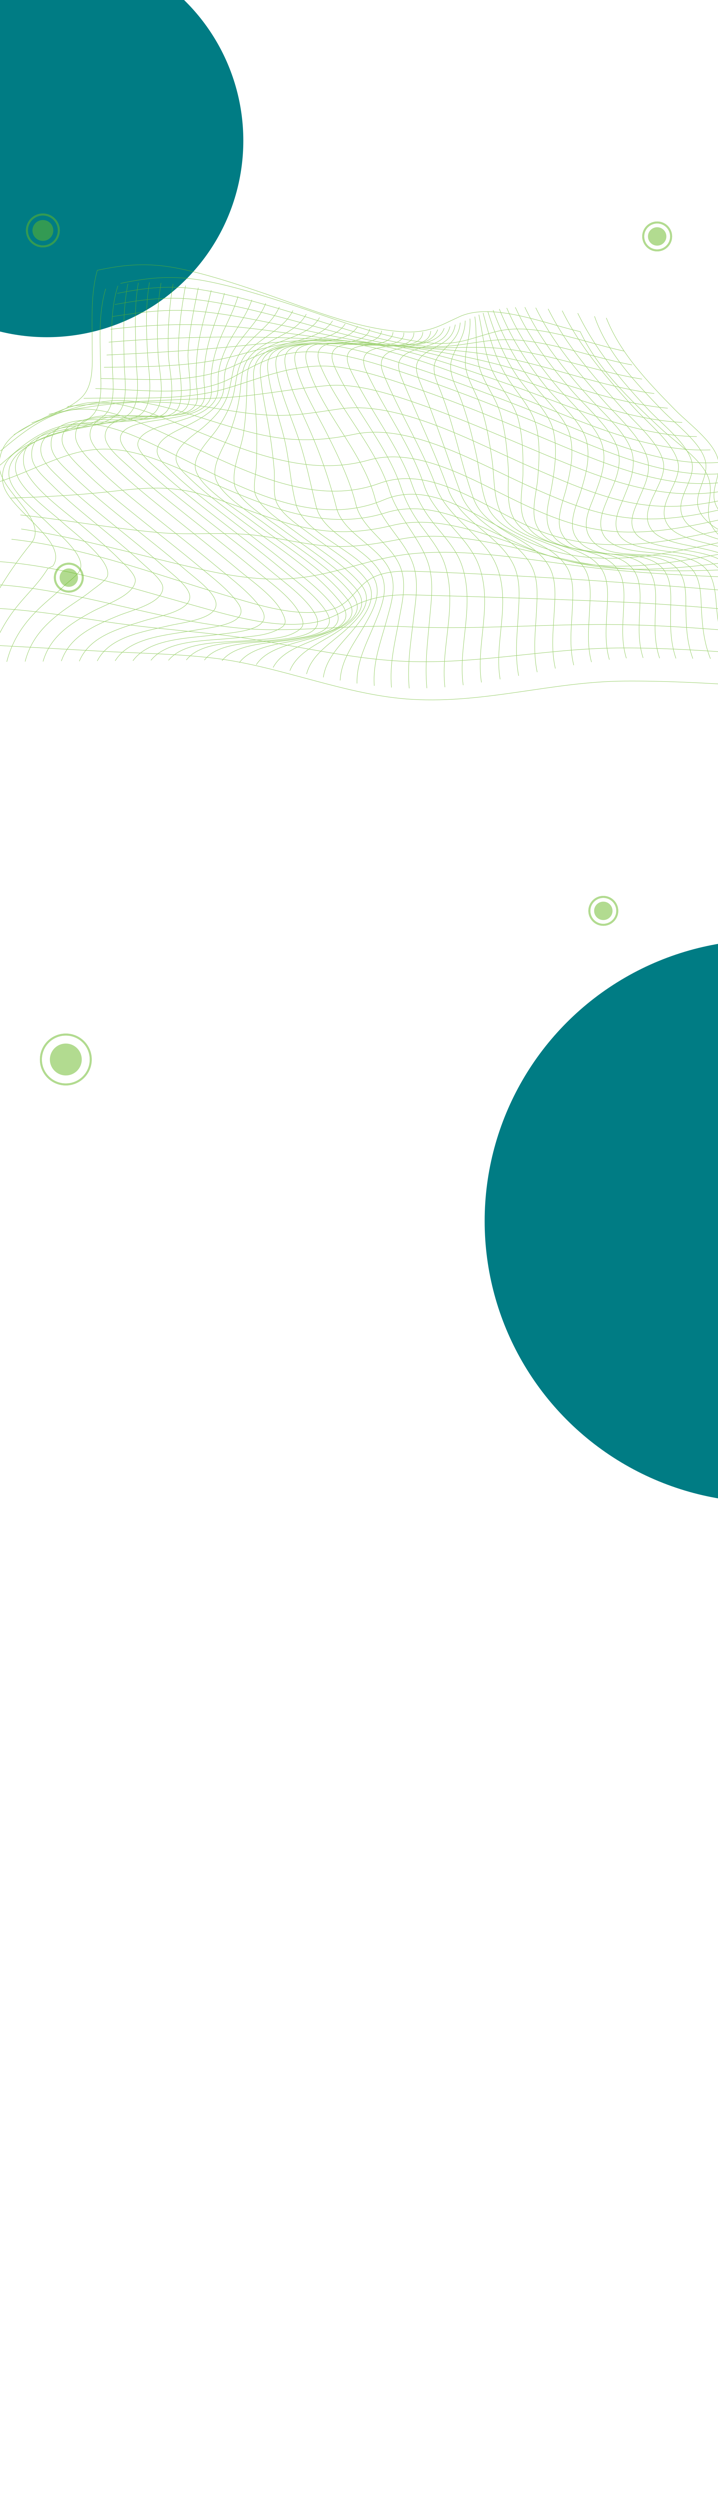 <svg width="360" height="1253" viewBox="0 0 360 1253" fill="none" xmlns="http://www.w3.org/2000/svg">
<g filter="url(#filter0_f_220_58)">
<circle cx="384" cy="612" r="141" fill="#007C84"/>
</g>
<g filter="url(#filter1_f_220_58)">
<circle cx="-69.5" cy="100.5" r="85.5" fill="#66B821"/>
</g>
<g filter="url(#filter2_f_220_58)">
<circle cx="23.5" cy="70.5" r="98.5" fill="#007C84"/>
</g>
<g opacity="0.5">
<g filter="url(#filter3_f_220_58)">
<circle cx="21.5" cy="115.5" r="5.231" fill="#66B821"/>
</g>
<circle cx="21.5" cy="115.5" r="3.923" fill="#66B821"/>
<g filter="url(#filter4_f_220_58)">
<circle cx="21.5" cy="115.5" r="8" stroke="#66B821"/>
</g>
<circle cx="21.5" cy="115.5" r="8" stroke="#66B821"/>
</g>
<g opacity="0.5">
<g filter="url(#filter5_f_220_58)">
<circle cx="329.5" cy="118.5" r="4.615" fill="#66B821"/>
</g>
<circle cx="329.5" cy="118.5" r="3.462" fill="#66B821"/>
<g filter="url(#filter6_f_220_58)">
<circle cx="329.5" cy="118.5" r="7" stroke="#66B821"/>
</g>
<circle cx="329.5" cy="118.5" r="7" stroke="#66B821"/>
</g>
<g opacity="0.5">
<g filter="url(#filter7_f_220_58)">
<circle cx="302.5" cy="456.5" r="4.615" fill="#66B821"/>
</g>
<circle cx="302.5" cy="456.5" r="3.462" fill="#66B821"/>
<g filter="url(#filter8_f_220_58)">
<circle cx="302.5" cy="456.5" r="7" stroke="#66B821"/>
</g>
<circle cx="302.5" cy="456.5" r="7" stroke="#66B821"/>
</g>
<g opacity="0.5">
<g filter="url(#filter9_f_220_58)">
<circle cx="34.5" cy="289.5" r="4.615" fill="#66B821"/>
</g>
<circle cx="34.5" cy="289.5" r="3.462" fill="#66B821"/>
<g filter="url(#filter10_f_220_58)">
<circle cx="34.5" cy="289.5" r="7" stroke="#66B821"/>
</g>
<circle cx="34.5" cy="289.5" r="7" stroke="#66B821"/>
</g>
<g opacity="0.5">
<g filter="url(#filter11_f_220_58)">
<circle cx="33" cy="531" r="8" fill="#66B821"/>
</g>
<circle cx="33" cy="531" r="6" fill="#66B821"/>
<g filter="url(#filter12_f_220_58)">
<circle cx="33" cy="531" r="12.5" stroke="#66B821"/>
</g>
<circle cx="33" cy="531" r="12.5" stroke="#66B821"/>
</g>
<g opacity="0.6">
<path d="M48.786 135.461C45.493 147.251 46.226 159.78 46.203 172.376C46.163 181.249 47.49 193.164 40.555 199.523C27.769 211.268 -1.524 212.486 -0.27 234.192C0.441 246.772 24.853 260.906 15.535 272.449C2.874 288.069 -6.42 304.15 -13.939 322.8C7.403 323.941 28.772 325.12 50.12 326.35C69.177 327.421 88.513 327.6 107.706 329.908C140.925 333.954 173.591 348.648 206.804 350.514C243.661 352.586 276.686 341.641 312.886 341.343C352.691 341.034 394.329 345.55 434.631 347.788C422.932 331.7 413.58 314.801 401.984 298.776C391.632 284.418 373.665 280.69 361.086 268.838C349.796 258.23 358.82 250.539 355.289 239.714C352.323 230.647 338.771 221.691 331.239 214.666C315.181 199.702 299.658 184.684 290.906 166.215C272.736 162.043 246.598 151.28 230.347 158.728C220.748 163.119 214.845 167.065 202.137 166.291C178.195 164.802 152.958 153.934 129.726 146.119C116.89 141.789 103.965 137.574 90.871 134.812C75.112 131.448 63.065 132.405 48.786 135.461Z" stroke="#66B821" stroke-width="0.25" stroke-miterlimit="10"/>
<path d="M303.995 159.319C310.939 176.938 324.562 191.231 338.544 205.463C345.214 212.246 357.537 221.138 359.938 229.917C362.657 239.92 352.647 247.774 362.141 257.821C372.831 269.137 390.216 270.327 399.676 283.696C404.444 290.476 407.705 298.37 411.532 305.463C415.946 313.661 420.942 321.607 426.188 329.481" stroke="#66B821" stroke-width="0.25" stroke-miterlimit="10"/>
<path d="M298.084 158.508C304.219 176.392 317.885 190.966 331.822 205.419C338.674 212.509 351.321 221.805 353.625 230.881C356.14 240.874 344.084 249.735 353.223 259.868C363.682 271.45 382.88 270.489 392.958 283.754C397.902 290.244 400.648 298.555 403.948 305.516C407.915 313.775 412.376 321.721 417.523 329.641" stroke="#66B821" stroke-width="0.25" stroke-miterlimit="10"/>
<path d="M289.678 156.958C298.58 175.186 310.988 190.367 325.616 205.85C332.348 212.949 345.357 222.935 347.011 232.168C348.736 241.806 335.991 251.837 343.994 261.808C348.487 267.376 358.886 269.638 365.07 271.785C372.954 274.511 381.47 277.651 386.638 284.602C391.189 290.707 393.437 298.493 396.168 305.119C399.65 313.616 403.689 321.74 408.737 329.789" stroke="#66B821" stroke-width="0.25" stroke-miterlimit="10"/>
<path d="M281.867 155.704C290.819 173.821 304.157 189.495 318.526 205.045C325.418 212.499 338.258 222.689 340.026 232.243C341.89 242.238 327.608 253.469 335.226 263.657C339.489 269.388 350.905 271.29 357.021 272.998C365.014 275.237 374.498 277.732 380.029 284.594C384.735 290.455 386.517 298.598 388.793 305.066C391.774 313.635 395.2 321.736 400.014 329.867" stroke="#66B821" stroke-width="0.25" stroke-miterlimit="10"/>
<path d="M274.835 154.794C283.796 172.895 297.041 188.071 311.123 203.735C318.131 211.555 330.616 221.913 332.603 231.715C334.731 242.33 319.213 254.762 326.602 265.332C330.764 271.273 342.895 272.816 348.969 274.204C357.032 276.05 367.505 277.851 373.356 284.634C378.214 290.25 379.569 298.738 381.367 305.096C383.817 313.7 386.665 321.763 391.223 330.024" stroke="#66B821" stroke-width="0.25" stroke-miterlimit="10"/>
<path d="M268.61 154.222C277.218 171.85 289.824 186.637 303.575 201.91C310.86 209.964 322.543 220.443 324.754 230.577C326.368 238.018 322.589 244.427 320.082 250.604C318.305 254.994 314.856 261.438 318.272 266.789C322.245 272.964 335.046 274.159 341.014 275.285C349.123 276.785 360.551 277.985 366.72 284.691C371.735 290.143 372.652 298.893 374.054 305.114C376.01 313.74 378.214 321.826 382.53 330.167" stroke="#66B821" stroke-width="0.25" stroke-miterlimit="10"/>
<path d="M263.151 153.964C271.233 170.949 282.968 185.319 296.17 200.043C303.48 208.187 316.05 218.731 317.335 229.008C318.34 236.757 314.945 243.829 312.349 250.418C310.498 255.087 306.773 262.124 310.288 267.838C314.269 274.318 327.04 275.191 333.207 276.137C341.321 277.387 353.615 278.01 360.033 284.612C365.228 289.936 365.724 298.898 366.75 305.018C368.209 313.664 369.824 321.711 373.832 330.191" stroke="#66B821" stroke-width="0.25" stroke-miterlimit="10"/>
<path d="M258.365 154.01C265.409 169.377 275.196 182.516 286.889 195.971C294.303 204.479 307.854 215.912 310.03 226.371C311.805 234.805 307.819 242.303 304.94 249.316C302.85 254.396 298.978 262.289 302.864 268.544C307.535 276.032 321.209 276.314 328.591 277.22C336.083 278.138 348.038 278.607 353.935 285.107C358.93 290.579 358.821 300.315 359.445 306.295C360.326 314.469 361.585 322.066 365.068 330.146" stroke="#66B821" stroke-width="0.25" stroke-miterlimit="10"/>
<path d="M254.073 154.332C260.318 168.82 268.957 181.391 279.653 194.195C286.858 202.766 300.031 213.929 302.265 224.247C304.183 232.815 300.704 241.068 298.06 248.358C296.045 253.931 291.615 262.068 295.428 268.818C304.375 284.638 334.576 271.831 346.792 285.061C351.835 290.522 351.381 300.358 351.735 306.246C352.243 314.4 352.975 321.977 356.228 330.168" stroke="#66B821" stroke-width="0.25" stroke-miterlimit="10"/>
<path d="M250.36 154.864C255.903 168.695 263.372 180.828 273.205 193.191C279.56 201.19 291.737 211.565 294.027 220.756C296.213 229.718 293.535 238.472 291.195 246.361C289.493 252.017 284.715 261.835 288.327 268.513C297.148 284.754 326.415 272.383 338.83 284.316C344.579 289.835 343.806 299.505 343.895 305.681C344.064 314.016 344.341 321.679 347.39 330.099" stroke="#66B821" stroke-width="0.25" stroke-miterlimit="10"/>
<path d="M247.22 155.415C251.889 168.18 257.767 179.62 266.383 191.229C272.293 199.236 283.419 208.939 285.697 217.884C288.048 226.937 286.002 236.031 284.072 244.236C282.734 250.135 278.23 260.607 281.634 267.351C290.112 284.05 319.453 272.353 331.535 284.141C337.211 289.688 336.332 299.438 336.261 305.536C336.141 313.83 336.043 321.476 338.908 329.999" stroke="#66B821" stroke-width="0.25" stroke-miterlimit="10"/>
<path d="M244.571 156.093C248.042 166.94 251.967 177.316 258.547 187.502C264.197 196.322 275.237 206.239 277.431 215.817C279.594 225.276 278.153 234.591 276.701 243.439C275.677 249.81 272.498 258.544 275.527 265.488C282.739 282.051 311.367 272.883 323.312 283.444C329.53 288.935 328.821 298.644 328.649 304.904C328.386 313.374 327.83 321.113 330.719 329.896" stroke="#66B821" stroke-width="0.25" stroke-miterlimit="10"/>
<path d="M242.213 156.85C244.882 166.821 247.322 176.685 252.601 186.309C257.579 195.417 266.728 204.04 268.885 213.64C270.934 222.628 270.295 231.469 269.596 240.07C269.058 246.481 266.002 256.558 269.024 263.257C276.634 280.159 304.615 272.176 316.237 283.964C321.657 289.475 321.012 298.232 320.804 304.294C320.502 312.869 319.651 320.869 322.444 329.734" stroke="#66B821" stroke-width="0.25" stroke-miterlimit="10"/>
<path d="M240.088 157.717C241.982 166.629 242.687 175.702 246.283 184.523C249.904 193.38 257.586 201.271 259.882 210.241C262.16 219.26 262.307 228.275 262.219 237.098C262.168 243.85 259.801 253.741 262.755 260.639C269.969 277.631 296.982 271.522 308.329 283.708C313.669 289.465 312.93 298.17 312.683 304.334C312.336 312.929 311.333 321.022 314.046 329.918" stroke="#66B821" stroke-width="0.25" stroke-miterlimit="10"/>
<path d="M238.067 158.675C239.26 166.719 238.117 174.772 240.045 182.824C241.997 191.215 248.303 198.516 250.734 206.772C253.355 215.834 254.224 225 254.813 233.985C255.277 241.116 253.745 250.652 256.657 257.785C263.536 274.807 289.383 270.674 300.311 283.428C305.533 289.528 304.698 298.182 304.419 304.533C304.032 313.233 302.975 321.562 305.527 330.6" stroke="#66B821" stroke-width="0.25" stroke-miterlimit="10"/>
<path d="M235.627 159.688C236.209 167.539 233.22 174.013 233.294 181.66C233.383 188.872 237.997 195.342 240.542 202.388C243.885 211.581 245.391 221.155 246.693 230.356C247.815 238.228 247.372 247.182 250.264 255.036C256.678 272.42 282.61 269.859 292.527 284.03C296.773 290.042 295.958 298.453 295.671 304.434C295.31 313.581 294.047 322.332 296.558 331.842" stroke="#66B821" stroke-width="0.25" stroke-miterlimit="10"/>
<path d="M233.242 160.701C233.187 168.793 228.685 172.977 226.505 180.059C224.551 186.474 228.145 192.432 230.678 199.073C234.233 208.412 236.604 217.948 238.697 227.389C240.495 235.486 240.916 244.266 243.84 252.311C250.104 269.537 274.842 269.253 284.005 283.949C288.039 290.391 287.23 298.692 286.964 305.028C286.528 314.478 285.278 323.591 287.666 333.382" stroke="#66B821" stroke-width="0.25" stroke-miterlimit="10"/>
<path d="M230.768 161.71C230.035 170.228 224.316 172.41 219.758 178.561C215.72 184.005 218.197 189.255 220.837 195.89C227.89 213.78 230.931 231.868 237.367 249.712C243.491 266.646 266.844 268.87 275.265 283.828C279.1 290.653 278.285 298.976 277.946 305.609C277.459 315.401 276.134 324.905 278.447 335.051" stroke="#66B821" stroke-width="0.25" stroke-miterlimit="10"/>
<path d="M228.278 162.699C226.775 171.449 219.812 172.363 213.094 177.161C207.121 181.493 208.247 185.873 211.113 192.903C218.522 211.059 224.438 229.148 231.027 247.356C237.023 263.947 258.925 268.57 266.519 283.766C270.126 290.939 269.305 299.284 268.987 306.276C268.475 316.447 267.145 326.365 269.335 336.88" stroke="#66B821" stroke-width="0.25" stroke-miterlimit="10"/>
<path d="M225.613 163.629C223.412 172.416 214.724 172.617 206.571 175.894C199.045 178.912 198.545 182.663 201.642 190.173C209.298 208.67 218.077 226.772 224.797 245.394C230.636 261.601 250.975 268.441 257.761 283.692C261.091 291.227 260.291 299.631 259.916 306.873C259.38 317.425 258 327.772 260.045 338.705" stroke="#66B821" stroke-width="0.25" stroke-miterlimit="10"/>
<path d="M222.711 164.479C218.218 178.449 184.335 168.322 192.392 187.769C200.207 206.715 211.757 224.815 218.638 243.972C224.289 259.756 243.012 268.479 249.017 283.686C256.444 302.388 247.563 321.833 250.775 340.465" stroke="#66B821" stroke-width="0.25" stroke-miterlimit="10"/>
<path d="M219.467 165.194C216.242 173.99 203.848 172.598 194.321 173.661C184.585 174.738 179.526 177.209 183.929 186.727C192.692 205.469 206.305 223.765 212.521 242.982C217.466 258.301 233.946 267.986 239.8 282.665C247.549 302.208 238.431 322.582 241.385 342.031" stroke="#66B821" stroke-width="0.25" stroke-miterlimit="10"/>
<path d="M215.989 165.878C214.55 182.439 164.763 161.753 175.652 185.215C184.726 204.701 199.696 223.111 206.678 243.035C209.403 250.707 212.851 256.693 218.461 263.581C223.533 269.783 228.817 275.664 231.363 282.772C238.52 302.867 229.521 323.411 232.239 343.399" stroke="#66B821" stroke-width="0.25" stroke-miterlimit="10"/>
<path d="M212.032 166.403C210.751 183.295 156.899 159.871 167.949 184.254C177.147 204.531 194.027 223.294 200.963 244.01C203.391 251.338 206.54 257.284 211.55 264.086C216.093 270.225 220.854 276.129 223.061 282.99C229.652 303.449 220.779 324.157 223.077 344.422" stroke="#66B821" stroke-width="0.25" stroke-miterlimit="10"/>
<path d="M207.546 166.696C206.894 184.273 149.776 158.154 160.869 183.839C170.011 205.043 188.633 224.379 195.318 245.987C199.399 259.161 211.139 270.213 214.973 283.19C217.586 292.105 216.181 301.23 215.457 309.687C214.462 321.338 212.898 332.879 214.04 344.917" stroke="#66B821" stroke-width="0.25" stroke-miterlimit="10"/>
<path d="M202.495 166.729C202.774 176.465 178.078 172.069 170.574 171.947C160.623 171.783 150.996 171.532 153.783 181.864C159.985 205.131 181.895 226.21 187.997 249.724C191.141 261.808 202.7 270.555 206.919 282.216C210.286 291.423 208.335 301.192 207.364 309.859C206.058 321.476 204.083 332.923 205.181 344.989" stroke="#66B821" stroke-width="0.25" stroke-miterlimit="10"/>
<path d="M197.068 166.424C196.452 175.843 172.987 172.018 165.102 172.081C154.79 172.141 145.797 172.196 148.149 182.619C150.769 194.202 158.554 206.546 164.111 217.686C169.942 229.37 175.477 240.869 178.458 252.883C181.523 265.095 195.572 272.042 200.469 283.494C204.235 292.255 201.559 302.188 200.122 310.288C198.13 321.577 195.196 332.549 196.292 344.545" stroke="#66B821" stroke-width="0.25" stroke-miterlimit="10"/>
<path d="M191.363 165.753C190.067 174.927 167.972 171.858 159.829 172.207C149.334 172.664 141.157 173.199 143.084 183.574C145.235 195.125 151.947 207.428 156.702 218.759C161.712 230.684 165.587 242.254 168.673 254.346C171.905 267.192 189.164 273.334 195.106 285.094C199.378 293.556 195.844 303.468 193.819 310.987C190.888 321.75 186.856 331.973 187.651 343.714" stroke="#66B821" stroke-width="0.25" stroke-miterlimit="10"/>
<path d="M185.423 164.791C183.636 173.757 163.041 171.546 154.699 172.342C144.189 173.282 136.963 174.484 138.479 184.677C140.192 196.01 145.617 207.975 149.476 219.214C153.491 230.985 155.595 242.478 158.61 254.166C162.195 267.908 183.463 274.355 190.6 286.785C195.393 295.121 190.978 304.752 188.157 311.788C184.151 321.839 178.786 331.064 178.995 342.538" stroke="#66B821" stroke-width="0.25" stroke-miterlimit="10"/>
<path d="M179.346 163.58C174.122 171.936 160.18 170.878 149.718 172.464C139.376 174.063 133.132 175.97 134.301 185.917C135.536 196.819 139.628 208.233 142.383 219.167C145.176 230.313 145.472 241.689 148.399 252.71C152.329 267.574 178.356 275.365 186.842 288.601C192.241 297.008 186.899 306.058 183.146 312.734C178.002 321.908 171.147 329.996 170.543 341.041" stroke="#66B821" stroke-width="0.25" stroke-miterlimit="10"/>
<path d="M173.098 162.263C164.133 176.636 128.846 165.839 130.544 187.428C131.312 197.756 133.979 208.414 135.512 218.803C136.326 224.338 137.02 229.862 137.475 235.361C137.831 239.78 136.994 245.806 138.134 250.235C139.876 257.158 149.801 263.334 155.869 267.982C164.694 274.72 177.283 281.992 183.677 290.626C189.972 299.197 183.305 307.726 178.534 313.839C172.102 321.994 163.679 328.827 162.12 339.474" stroke="#66B821" stroke-width="0.25" stroke-miterlimit="10"/>
<path d="M166.735 160.77C157.784 175.501 126.368 167.628 127.105 189.05C127.446 198.704 128.605 208.492 128.755 218.11C128.821 223.143 128.742 228.126 128.542 233.098C128.384 236.951 126.954 243.007 127.799 246.944C129.453 254.295 142.133 261.994 148.453 266.757C159.089 274.787 172.359 282.77 180.774 292.683C188.232 301.481 179.911 309.574 174.088 314.999C166.458 322.108 156.385 327.572 153.703 337.821" stroke="#66B821" stroke-width="0.25" stroke-miterlimit="10"/>
<path d="M160.228 159.151C155.52 167.336 144.562 169.139 135.698 173.347C126.996 177.467 123.991 181.78 123.832 190.733C123.719 199.675 123.381 208.455 122.112 217.176C120.927 225.077 116.136 234.792 117.592 243.044C118.946 250.836 134.809 260.346 141.335 265.236C153.512 274.409 168.465 283.499 178.172 294.758C186.398 304.243 176.997 311.3 169.82 316.162C160.965 322.185 149.239 326.278 145.339 336.152" stroke="#66B821" stroke-width="0.25" stroke-miterlimit="10"/>
<path d="M153.57 157.405C149.257 165.532 139.575 168.365 131.638 173.343C123.086 178.71 121.391 184.091 120.675 193.6C120.068 201.615 118.072 209.162 115.371 216.5C113.125 222.517 106.848 231.484 107.808 238.412C109.035 247.441 125.406 256.868 133.224 262.789C147.501 273.579 165.896 284.368 176.635 298.019C184.42 307.897 172.317 313.91 164.696 317.606C154.934 322.367 141.827 325.236 136.953 334.534" stroke="#66B821" stroke-width="0.25" stroke-miterlimit="10"/>
<path d="M146.869 155.625C142.892 163.843 134.035 167.695 127.065 173.657C119.598 180.019 119.15 186.221 117.569 195.303C116.32 202.653 112.909 209.076 108.78 215.116C105.452 220.008 97.351 227.518 97.881 234.077C98.712 243.574 117.988 254.802 126.091 260.963C141.873 273 162.038 285.009 173.911 300.097C182.305 310.751 168.445 315.641 159.934 318.645C149.143 322.441 134.39 324.109 128.493 333.155" stroke="#66B821" stroke-width="0.25" stroke-miterlimit="10"/>
<path d="M140.071 153.824C136.411 162.183 128.433 167.131 122.499 174.015C116.276 181.198 116.923 188.397 114.475 197.051C112.521 203.884 107.66 209.058 102.314 213.784C97.909 217.636 88.057 223.399 88.248 229.877C88.396 233.701 92.379 237.113 95.549 240.167C102.754 247.02 111.052 253.134 119.042 259.286C136.058 272.422 158.041 285.641 170.83 302.092C179.713 313.511 163.973 317.263 154.764 319.611C143.095 322.577 126.749 323.118 120.007 332.085" stroke="#66B821" stroke-width="0.25" stroke-miterlimit="10"/>
<path d="M133.232 151.989C129.894 160.576 122.751 166.634 117.895 174.341C115.552 178.039 113.62 182.159 112.782 186.562C112.04 190.628 112.86 194.851 111.265 198.658C108.563 205.075 102.149 208.935 95.752 212.347C90.414 215.207 78.948 219.185 78.769 225.854C78.663 229.794 83.381 233.767 86.654 236.885C94.383 244.313 103.299 250.978 111.881 257.643C122.285 265.773 132.936 273.703 143.185 282.008C150.928 288.278 161.154 295.922 167.022 303.719C176.203 315.867 158.391 318.531 148.844 320.259C136.421 322.494 118.462 322.043 111.272 331.179" stroke="#66B821" stroke-width="0.25" stroke-miterlimit="10"/>
<path d="M126.305 150.224C123.333 158.935 117.305 165.937 113.468 174.215C111.556 178.286 110.076 182.729 109.511 187.281C109.01 191.372 110.056 195.756 108.361 199.502C105.228 206.257 96.249 208.942 88.748 211.273C82.674 213.176 69.901 215.55 69.087 222.347C68.557 226.712 78.242 234.459 81.119 237.018C89.981 244.942 99.448 252.303 108.869 259.677C119.653 268.105 130.664 276.384 141.112 285.125C148.794 291.545 158.671 298.618 163.677 306.692C170.348 317.429 153.141 319.219 145.087 320.455C131.835 322.469 109.987 320.709 102.508 330.857" stroke="#66B821" stroke-width="0.25" stroke-miterlimit="10"/>
<path d="M119.356 148.509C116.648 157.597 111.52 165.558 108.639 174.559C107.164 179.091 106.183 183.845 105.857 188.735C105.595 192.851 106.901 197.523 104.832 201.059C100.964 207.569 90.058 208.728 82.106 210.114C75.948 211.194 60.602 212.393 60.34 219.577C60.134 224.478 69.404 232.03 72.773 235.124C82.004 243.485 91.914 251.309 101.771 259.058C112.971 267.912 124.42 276.566 135.284 285.733C142.923 292.167 153.425 299.565 158.01 307.755C164.175 318.721 145.507 319.881 137.545 320.78C123.473 322.436 101.537 320.252 93.437 330.791" stroke="#66B821" stroke-width="0.25" stroke-miterlimit="10"/>
<path d="M112.546 146.937C110.162 156.253 106.035 164.927 103.971 174.379C102.922 179.199 102.267 184.18 102.193 189.271C102.106 193.165 103.677 198.525 101.646 201.963C94.1 214.716 54.182 202.109 52.717 218.073C52.219 223.59 60.181 229.765 64.603 233.868C73.707 242.36 83.558 250.251 93.43 258.092C104.645 267.038 115.949 275.872 126.936 284.97C134.549 291.283 145.593 298.808 149.995 307.054C152.91 312.497 152.83 314.431 147.478 317.207C141.965 320.07 134.323 320.17 127.674 320.804C113.452 322.186 92.812 320.671 84.472 330.968" stroke="#66B821" stroke-width="0.25" stroke-miterlimit="10"/>
<path d="M105.911 145.47C103.674 155.245 100.482 164.698 99.175 174.757C98.484 179.931 98.254 185.202 98.34 190.523C98.394 194.382 100.105 200.022 97.819 203.265C89.192 215.784 46.387 199.651 45.142 217.442C44.735 223.251 52.32 229.359 56.988 233.802C66.243 242.577 76.288 250.65 86.305 258.685C97.416 267.629 108.615 276.46 119.523 285.592C126.693 291.588 137.253 298.81 141.321 306.665C144.199 312.214 143.512 313.69 137.941 316.169C132.114 318.762 124.641 319.036 117.915 319.733C103.518 321.292 83.95 320.458 75.685 330.965" stroke="#66B821" stroke-width="0.25" stroke-miterlimit="10"/>
<path d="M99.428 144.18C97.22 155.118 94.785 165.895 94.265 177.316C93.957 184.221 97.686 199.804 92.892 204.973C82.925 215.725 38.02 198.777 37.862 218.439C37.818 223.979 45.224 230.771 49.266 234.722C57.969 243.261 67.946 251.145 77.555 258.905C88.051 267.362 98.73 275.681 109.071 284.314C116.281 290.356 125.212 297.005 130.553 304.442C138.781 315.783 118.131 316.79 109.914 317.93C94.923 319.956 74.812 319.748 66.666 331.169" stroke="#66B821" stroke-width="0.25" stroke-miterlimit="10"/>
<path d="M93.025 143.137C90.945 154.584 89.364 165.942 89.432 177.883C89.445 184.93 93.432 200.725 88.203 205.925C82.08 212.078 64.097 208.971 54.816 209.102C45.991 209.244 30.753 210.709 31.116 220.696C31.296 226.003 39.165 233.124 42.977 236.829C51.397 244.962 60.956 252.565 70.167 259.995C80.039 267.96 90.067 275.75 99.758 283.853C106.313 289.364 114.645 295.557 119.398 302.401C126.559 312.791 105.621 314.45 98.294 315.751C83.472 318.354 65.079 319.329 57.748 331.206" stroke="#66B821" stroke-width="0.25" stroke-miterlimit="10"/>
<path d="M86.772 142.306C84.824 153.951 83.979 165.566 84.422 177.729C84.661 185.257 89.245 201.979 82.496 207.188C70.552 216.472 24.685 200.89 25.619 223.148C25.856 228.935 32.186 234.201 36.851 238.708C46.097 247.522 56.208 255.656 66.293 263.753C75.032 270.827 84.001 277.75 92.449 285.126C97.312 289.356 105.877 295.316 107.946 300.834C111.37 309.917 92.135 311.873 85.087 313.5C70.944 316.766 54.915 319.2 48.766 331.259" stroke="#66B821" stroke-width="0.25" stroke-miterlimit="10"/>
<path d="M80.741 141.793C78.741 153.775 78.6 165.838 79.31 178.388C79.73 186.098 83.979 202.435 76.568 207.601C69.09 212.829 54.391 210.834 44.617 211.807C35.032 212.729 19.723 215.413 20.467 226.031C20.86 231.648 26.836 236.568 31.333 240.992C39.758 249.278 49.26 256.783 58.526 264.351C66.411 270.77 74.412 277.113 81.958 283.847C86.063 287.482 93.671 293.037 94.993 297.823C97.302 306.054 78.791 309.062 72.48 311.026C58.865 315.222 44.936 319.055 39.76 331.398" stroke="#66B821" stroke-width="0.25" stroke-miterlimit="10"/>
<path d="M74.932 141.563C72.853 153.846 73.336 166.247 74.087 179.023C74.546 186.954 77.686 202.534 70.299 207.83C57.787 216.696 13.948 206.95 15.951 229.011C16.448 234.381 21.875 238.92 26.149 243.186C33.768 250.805 42.396 257.706 50.788 264.67C57.697 270.421 64.747 276.134 71.27 282.213C74.313 285.065 81.526 290.689 81.643 294.417C81.874 302.186 66.174 305.778 59.708 308.41C46.87 313.65 35.044 318.885 30.759 331.314" stroke="#66B821" stroke-width="0.25" stroke-miterlimit="10"/>
<path d="M69.378 141.722C67.133 154.108 67.979 166.874 68.231 179.755C68.413 187.86 71.36 202.705 63.993 208.133C51.488 217.362 9.47 210.098 11.835 232.134C12.985 243.026 34.248 257.521 42.858 265.021C48.742 270.116 54.768 275.173 60.196 280.66C62.739 283.203 68.24 287.998 67.84 291.242C66.994 298.458 52.811 303.029 46.763 306.267C34.946 312.577 25.174 319.144 21.578 331.535" stroke="#66B821" stroke-width="0.25" stroke-miterlimit="10"/>
<path d="M64.149 142.218C61.49 155.314 61.96 168.915 62.294 182.643C62.478 190.444 64.706 202.227 58.572 207.822C51.621 214.174 37.086 214.399 27.689 217.236C19.214 219.78 6.448 225.586 7.828 235.623C9.079 244.843 24.299 255.425 31.63 262.07C37.286 267.236 55.755 280.715 53.936 288.56C53.393 290.815 47.732 294.533 45.97 295.948C42.105 299.094 37.703 301.802 33.556 304.71C23.283 311.954 15.653 319.655 12.596 331.557" stroke="#66B821" stroke-width="0.25" stroke-miterlimit="10"/>
<path d="M59.144 143.205C55.019 155.858 56.079 169.591 56.339 183.314C56.476 191.139 58.44 202.563 52.342 208.153C45.337 214.616 32.066 215.617 22.749 219.151C14.519 222.304 3.141 228.907 4.533 238.732C5.75 247.121 17.985 256.192 24.415 262.598C29.903 267.998 43.219 278.666 40.087 285.797C39.061 288.093 34.061 291.727 32.137 293.636C28.671 297.037 24.82 300.138 21.226 303.439C12.4 311.558 6.323 320.198 3.399 331.676" stroke="#66B821" stroke-width="0.25" stroke-miterlimit="10"/>
<path d="M52.998 144.72C49.242 157.198 50.258 170.644 50.398 184.055C50.467 191.952 51.955 202.798 46.005 208.533C34.11 220.091 -1.629 219.427 1.417 241.773C3.215 254.964 34.939 271.324 26.541 283.653C25.697 284.06 24.831 284.517 23.987 284.923C22.416 287.414 20.716 289.804 18.814 292.069C15.796 295.712 12.474 299.167 9.457 302.811C2.162 311.515 -2.564 320.88 -5.759 331.678" stroke="#66B821" stroke-width="0.25" stroke-miterlimit="10"/>
<path d="M-22.556 304.831C1.983 303.505 26.593 307.585 51.794 311.409C71.301 314.398 90.419 315.827 109.874 318.069C139.847 321.503 170.196 329.593 200.024 331.305C237.349 333.459 272.167 325.158 308.883 324.764C347.475 324.338 387.859 329.23 426.967 331.471" stroke="#66B821" stroke-width="0.25" stroke-miterlimit="10"/>
<path d="M-14.925 292.709C34.934 291.885 85.689 315.203 135.583 315.604C158.434 315.779 180.295 313.037 203.411 314.091C240.197 315.765 275.794 312.389 312.36 313.077C348.059 313.714 384.494 318.002 420.494 320.411" stroke="#66B821" stroke-width="0.25" stroke-miterlimit="10"/>
<path d="M-4.455 281.196C28.942 282.972 61.58 293.501 94.708 302.71C115.294 308.433 137.674 315.521 157.511 311.95C165.549 310.484 171.367 306.629 178.161 303.316C186.472 299.212 196.015 297.861 206.406 298.132C241.774 299.089 277.383 300.219 312.896 301.801C346.806 303.296 380.928 307.108 415 309.841" stroke="#66B821" stroke-width="0.25" stroke-miterlimit="10"/>
<path d="M5.769 270.25C42.396 274.368 76.32 287.327 112.273 298.125C129.329 303.227 150.623 310.217 166.601 305.321C174.143 302.994 177.123 297.397 182.197 292.751C188.577 286.85 197.613 285.967 207.571 286.306C274.614 288.683 342 293.813 409.558 299.939" stroke="#66B821" stroke-width="0.25" stroke-miterlimit="10"/>
<path d="M10.617 265.121C41.516 269.812 71.945 279.05 102.732 285.768C120.611 289.665 136.756 291.609 153.582 289.139C171.439 286.532 187.222 279.64 205.451 277.645C236.999 274.178 272.565 282.119 305.27 285.419C338.408 288.743 371.229 289.35 404.06 290.81" stroke="#66B821" stroke-width="0.25" stroke-miterlimit="10"/>
<path d="M10.211 258.082C33.341 260.6 56.645 264.876 79.743 266.928C96.205 268.403 111.967 266.364 128.462 268.306C139.92 269.665 151.432 272.53 162.892 273.556C176.751 274.787 188.615 272.522 201.333 270.12C229.221 264.843 261.361 276.175 290.492 281.817C326.721 288.859 361.456 285.383 396.263 284.025" stroke="#66B821" stroke-width="0.25" stroke-miterlimit="10"/>
<path d="M5.283 249.623C21.836 249.074 38.242 248.234 54.405 246.464C70.995 244.627 84.499 242.866 102.213 248.068C118.066 252.732 133.371 259.724 149.399 263.63C166.665 267.864 181.376 267.056 196.794 263.308C222.999 256.972 250.914 271.164 277.798 279.286C315.68 290.732 351.764 282.953 387.051 278.992" stroke="#66B821" stroke-width="0.25" stroke-miterlimit="10"/>
<path d="M-0.119 241.362C11.46 237.525 22.045 232.117 33.624 228.28C50.142 222.826 64.131 224.565 82.63 231.924C120.432 246.946 155.701 268.736 193.352 257.005C218.271 249.233 242.679 265.609 267.51 275.739C305.655 291.328 342.856 280.379 377.823 274.703" stroke="#66B821" stroke-width="0.25" stroke-miterlimit="10"/>
<path d="M-1.76 234.613C6.806 227.515 13.839 220.081 24.947 215.489C41.609 208.602 57.861 213.838 76.029 222.359C114.472 240.38 154.469 266.57 192.565 250.476C215.991 240.59 239.56 259.386 262.539 270.457C299.427 288.194 336.516 276.407 370.13 270.015" stroke="#66B821" stroke-width="0.25" stroke-miterlimit="10"/>
<path d="M0.177 226.041C9.044 218.733 18.039 211.109 29.87 206.983C45.481 201.558 62.63 208.41 78.904 215.686C115.037 231.895 153.901 255.518 190.087 242.297C214.703 233.32 238.767 251.33 262.903 262.81C299.002 279.965 332.6 271.798 365.732 264.881" stroke="#66B821" stroke-width="0.25" stroke-miterlimit="10"/>
<path d="M6.914 217.904C17.539 211.669 28.129 205.302 41.223 202.382C55.283 199.248 72.243 205.587 86.462 211.214C119.815 224.42 151.887 239.798 184.705 230.624C210.593 223.366 238.886 241.869 263.904 253.435C278.167 260.033 291.996 265.109 307.189 266.306C327.262 267.919 346.056 263.837 364.147 259.757" stroke="#66B821" stroke-width="0.25" stroke-miterlimit="10"/>
<path d="M15.86 211.97C27.923 207.499 39.396 202.859 53.06 201.144C66.4 199.469 80.88 203.298 94.549 207.393C108.09 211.475 121.606 216.268 135.44 218.771C150.701 221.546 163.91 220.516 177.695 217.643C205.335 211.831 238.854 231.806 265.188 243.641C280.38 250.465 295.85 256.933 312.079 259.166C330.595 261.72 347.86 258.612 364.313 254.691" stroke="#66B821" stroke-width="0.25" stroke-miterlimit="10"/>
<path d="M24.445 207.622C49.964 202.288 73.954 199.195 102.15 203.69C113.295 205.468 124.488 207.561 135.572 208.089C148.043 208.665 158.791 206.564 170.502 204.907C200.276 200.676 237.913 221.805 266.12 234.034C281.769 240.834 297.74 247.923 314.22 251.498C332.593 255.5 349.157 253.8 365.489 249.865" stroke="#66B821" stroke-width="0.25" stroke-miterlimit="10"/>
<path d="M33.802 203.716C58.391 201.306 83.447 200.551 108.484 199.519C127.702 198.744 145.448 194.897 164.277 193.242C179.132 191.956 196.441 197.697 211.218 202.855C229.888 209.354 248.127 217.236 266.352 224.933C300.598 239.376 332.646 252.958 366.727 245.268" stroke="#66B821" stroke-width="0.25" stroke-miterlimit="10"/>
<path d="M41.947 199.636C66.327 199.015 91.61 201.244 113.833 194.596C128.591 190.195 143.193 183.915 159.862 183.452C174.524 183.06 191.426 188.814 205.8 193.655C225.478 200.254 244.796 208.168 264.036 216.056C297.671 229.811 333.3 247.621 367.415 240.907" stroke="#66B821" stroke-width="0.25" stroke-miterlimit="10"/>
<path d="M47.855 194.741C71.458 195.121 97.559 199.603 116.632 189.126C129.434 182.07 140.34 175.573 157.84 176.381C173.398 177.103 189.945 182.615 205.18 187.685C224.507 194.133 243.553 201.593 262.556 209.159C295.594 222.258 332.817 242 366.686 236.804" stroke="#66B821" stroke-width="0.25" stroke-miterlimit="10"/>
<path d="M50.487 189.714C74.048 189.963 97.213 192.47 117.036 183.479C130.334 177.462 142.626 171.436 159.633 172.468C174.721 173.362 190.975 178.715 205.812 183.561C224.171 189.563 242.342 196.458 260.421 203.471C292.938 216.093 328.853 234.911 362.34 231.596" stroke="#66B821" stroke-width="0.25" stroke-miterlimit="10"/>
<path d="M52.147 184.082C75.585 183.754 97.573 183.864 118.994 178.045C133.59 174.113 148.539 169.851 165.141 170.897C193.881 172.742 225.765 186.136 253.409 196.368C286.391 208.577 322.117 226.969 356.174 225.464" stroke="#66B821" stroke-width="0.25" stroke-miterlimit="10"/>
<path d="M53.464 177.93C76.591 176.843 99.376 175.52 122.09 173.188C138.621 171.493 155.842 169.613 173.154 170.84C199.756 172.744 228.219 183.31 254.085 192.286C285.176 203.079 317.424 218.564 349.358 218.798" stroke="#66B821" stroke-width="0.25" stroke-miterlimit="10"/>
<path d="M54.523 171.487C96.255 168.004 138.886 168.018 182.238 171.53C204.989 173.394 228.403 180.08 250.804 186.992C280.857 196.33 311.421 210.11 342.037 211.725" stroke="#66B821" stroke-width="0.25" stroke-miterlimit="10"/>
<path d="M55.454 165.033C80.719 162.013 104.568 161.71 131.194 165.238C151.384 167.883 171.529 170.96 191.654 172.688C210.291 174.303 228.882 177.425 247.534 182.12C276.532 189.401 305.566 201.858 334.797 204.591" stroke="#66B821" stroke-width="0.25" stroke-miterlimit="10"/>
<path d="M56.431 158.642C70.237 156.512 83.464 154.725 98.28 155.92C110.245 156.902 122.322 159.116 134.39 161.565C156.336 166.025 178.443 171.704 200.457 173.53C217.092 174.889 233.45 175.529 250.235 178.67C276.352 183.549 301.948 193.893 328.033 197.239" stroke="#66B821" stroke-width="0.25" stroke-miterlimit="10"/>
<path d="M57.533 152.625C71.068 150.194 83.769 148.408 98.45 150.154C111.79 151.748 125.245 154.992 138.46 158.395C161.313 164.294 184.926 172.091 207.995 173.914C221.598 174.97 234.719 173.445 248.316 174.408C273.009 176.121 297.276 186.078 321.898 190.006" stroke="#66B821" stroke-width="0.25" stroke-miterlimit="10"/>
<path d="M58.805 147.039C72.72 144.225 85.473 142.753 100.759 145.18C115.131 147.479 129.429 151.574 143.585 155.801C166.433 162.596 190.861 171.863 214.157 173.581C226.17 174.458 236.459 171.5 247.838 170.491C270.196 168.488 294.188 178.714 316.878 182.886" stroke="#66B821" stroke-width="0.25" stroke-miterlimit="10"/>
<path d="M60.414 142.05C74.797 138.97 87.281 137.852 103.143 140.83C117.227 143.539 131.202 147.915 144.979 152.344C168.372 159.891 193.911 170.462 217.891 172.049C230.764 172.885 238.359 168.685 249.405 166.036C268.553 161.392 292.974 171.796 313.041 175.981" stroke="#66B821" stroke-width="0.25" stroke-miterlimit="10"/>
</g>
<defs>
<filter id="filter0_f_220_58" x="-257" y="-29" width="1282" height="1282" filterUnits="userSpaceOnUse" color-interpolation-filters="sRGB">
<feFlood flood-opacity="0" result="BackgroundImageFix"/>
<feBlend mode="normal" in="SourceGraphic" in2="BackgroundImageFix" result="shape"/>
<feGaussianBlur stdDeviation="250" result="effect1_foregroundBlur_220_58"/>
</filter>
<filter id="filter1_f_220_58" x="-655" y="-485" width="1171" height="1171" filterUnits="userSpaceOnUse" color-interpolation-filters="sRGB">
<feFlood flood-opacity="0" result="BackgroundImageFix"/>
<feBlend mode="normal" in="SourceGraphic" in2="BackgroundImageFix" result="shape"/>
<feGaussianBlur stdDeviation="250" result="effect1_foregroundBlur_220_58"/>
</filter>
<filter id="filter2_f_220_58" x="-575" y="-528" width="1197" height="1197" filterUnits="userSpaceOnUse" color-interpolation-filters="sRGB">
<feFlood flood-opacity="0" result="BackgroundImageFix"/>
<feBlend mode="normal" in="SourceGraphic" in2="BackgroundImageFix" result="shape"/>
<feGaussianBlur stdDeviation="250" result="effect1_foregroundBlur_220_58"/>
</filter>
<filter id="filter3_f_220_58" x="12.269" y="106.269" width="18.462" height="18.461" filterUnits="userSpaceOnUse" color-interpolation-filters="sRGB">
<feFlood flood-opacity="0" result="BackgroundImageFix"/>
<feBlend mode="normal" in="SourceGraphic" in2="BackgroundImageFix" result="shape"/>
<feGaussianBlur stdDeviation="2" result="effect1_foregroundBlur_220_58"/>
</filter>
<filter id="filter4_f_220_58" x="9" y="103" width="25" height="25" filterUnits="userSpaceOnUse" color-interpolation-filters="sRGB">
<feFlood flood-opacity="0" result="BackgroundImageFix"/>
<feBlend mode="normal" in="SourceGraphic" in2="BackgroundImageFix" result="shape"/>
<feGaussianBlur stdDeviation="2" result="effect1_foregroundBlur_220_58"/>
</filter>
<filter id="filter5_f_220_58" x="320.885" y="109.885" width="17.231" height="17.231" filterUnits="userSpaceOnUse" color-interpolation-filters="sRGB">
<feFlood flood-opacity="0" result="BackgroundImageFix"/>
<feBlend mode="normal" in="SourceGraphic" in2="BackgroundImageFix" result="shape"/>
<feGaussianBlur stdDeviation="2" result="effect1_foregroundBlur_220_58"/>
</filter>
<filter id="filter6_f_220_58" x="318" y="107" width="23" height="23" filterUnits="userSpaceOnUse" color-interpolation-filters="sRGB">
<feFlood flood-opacity="0" result="BackgroundImageFix"/>
<feBlend mode="normal" in="SourceGraphic" in2="BackgroundImageFix" result="shape"/>
<feGaussianBlur stdDeviation="2" result="effect1_foregroundBlur_220_58"/>
</filter>
<filter id="filter7_f_220_58" x="293.885" y="447.885" width="17.231" height="17.231" filterUnits="userSpaceOnUse" color-interpolation-filters="sRGB">
<feFlood flood-opacity="0" result="BackgroundImageFix"/>
<feBlend mode="normal" in="SourceGraphic" in2="BackgroundImageFix" result="shape"/>
<feGaussianBlur stdDeviation="2" result="effect1_foregroundBlur_220_58"/>
</filter>
<filter id="filter8_f_220_58" x="291" y="445" width="23" height="23" filterUnits="userSpaceOnUse" color-interpolation-filters="sRGB">
<feFlood flood-opacity="0" result="BackgroundImageFix"/>
<feBlend mode="normal" in="SourceGraphic" in2="BackgroundImageFix" result="shape"/>
<feGaussianBlur stdDeviation="2" result="effect1_foregroundBlur_220_58"/>
</filter>
<filter id="filter9_f_220_58" x="25.885" y="280.885" width="17.231" height="17.231" filterUnits="userSpaceOnUse" color-interpolation-filters="sRGB">
<feFlood flood-opacity="0" result="BackgroundImageFix"/>
<feBlend mode="normal" in="SourceGraphic" in2="BackgroundImageFix" result="shape"/>
<feGaussianBlur stdDeviation="2" result="effect1_foregroundBlur_220_58"/>
</filter>
<filter id="filter10_f_220_58" x="23" y="278" width="23" height="23" filterUnits="userSpaceOnUse" color-interpolation-filters="sRGB">
<feFlood flood-opacity="0" result="BackgroundImageFix"/>
<feBlend mode="normal" in="SourceGraphic" in2="BackgroundImageFix" result="shape"/>
<feGaussianBlur stdDeviation="2" result="effect1_foregroundBlur_220_58"/>
</filter>
<filter id="filter11_f_220_58" x="21" y="519" width="24" height="24" filterUnits="userSpaceOnUse" color-interpolation-filters="sRGB">
<feFlood flood-opacity="0" result="BackgroundImageFix"/>
<feBlend mode="normal" in="SourceGraphic" in2="BackgroundImageFix" result="shape"/>
<feGaussianBlur stdDeviation="2" result="effect1_foregroundBlur_220_58"/>
</filter>
<filter id="filter12_f_220_58" x="16" y="514" width="34" height="34" filterUnits="userSpaceOnUse" color-interpolation-filters="sRGB">
<feFlood flood-opacity="0" result="BackgroundImageFix"/>
<feBlend mode="normal" in="SourceGraphic" in2="BackgroundImageFix" result="shape"/>
<feGaussianBlur stdDeviation="2" result="effect1_foregroundBlur_220_58"/>
</filter>
</defs>
</svg>
